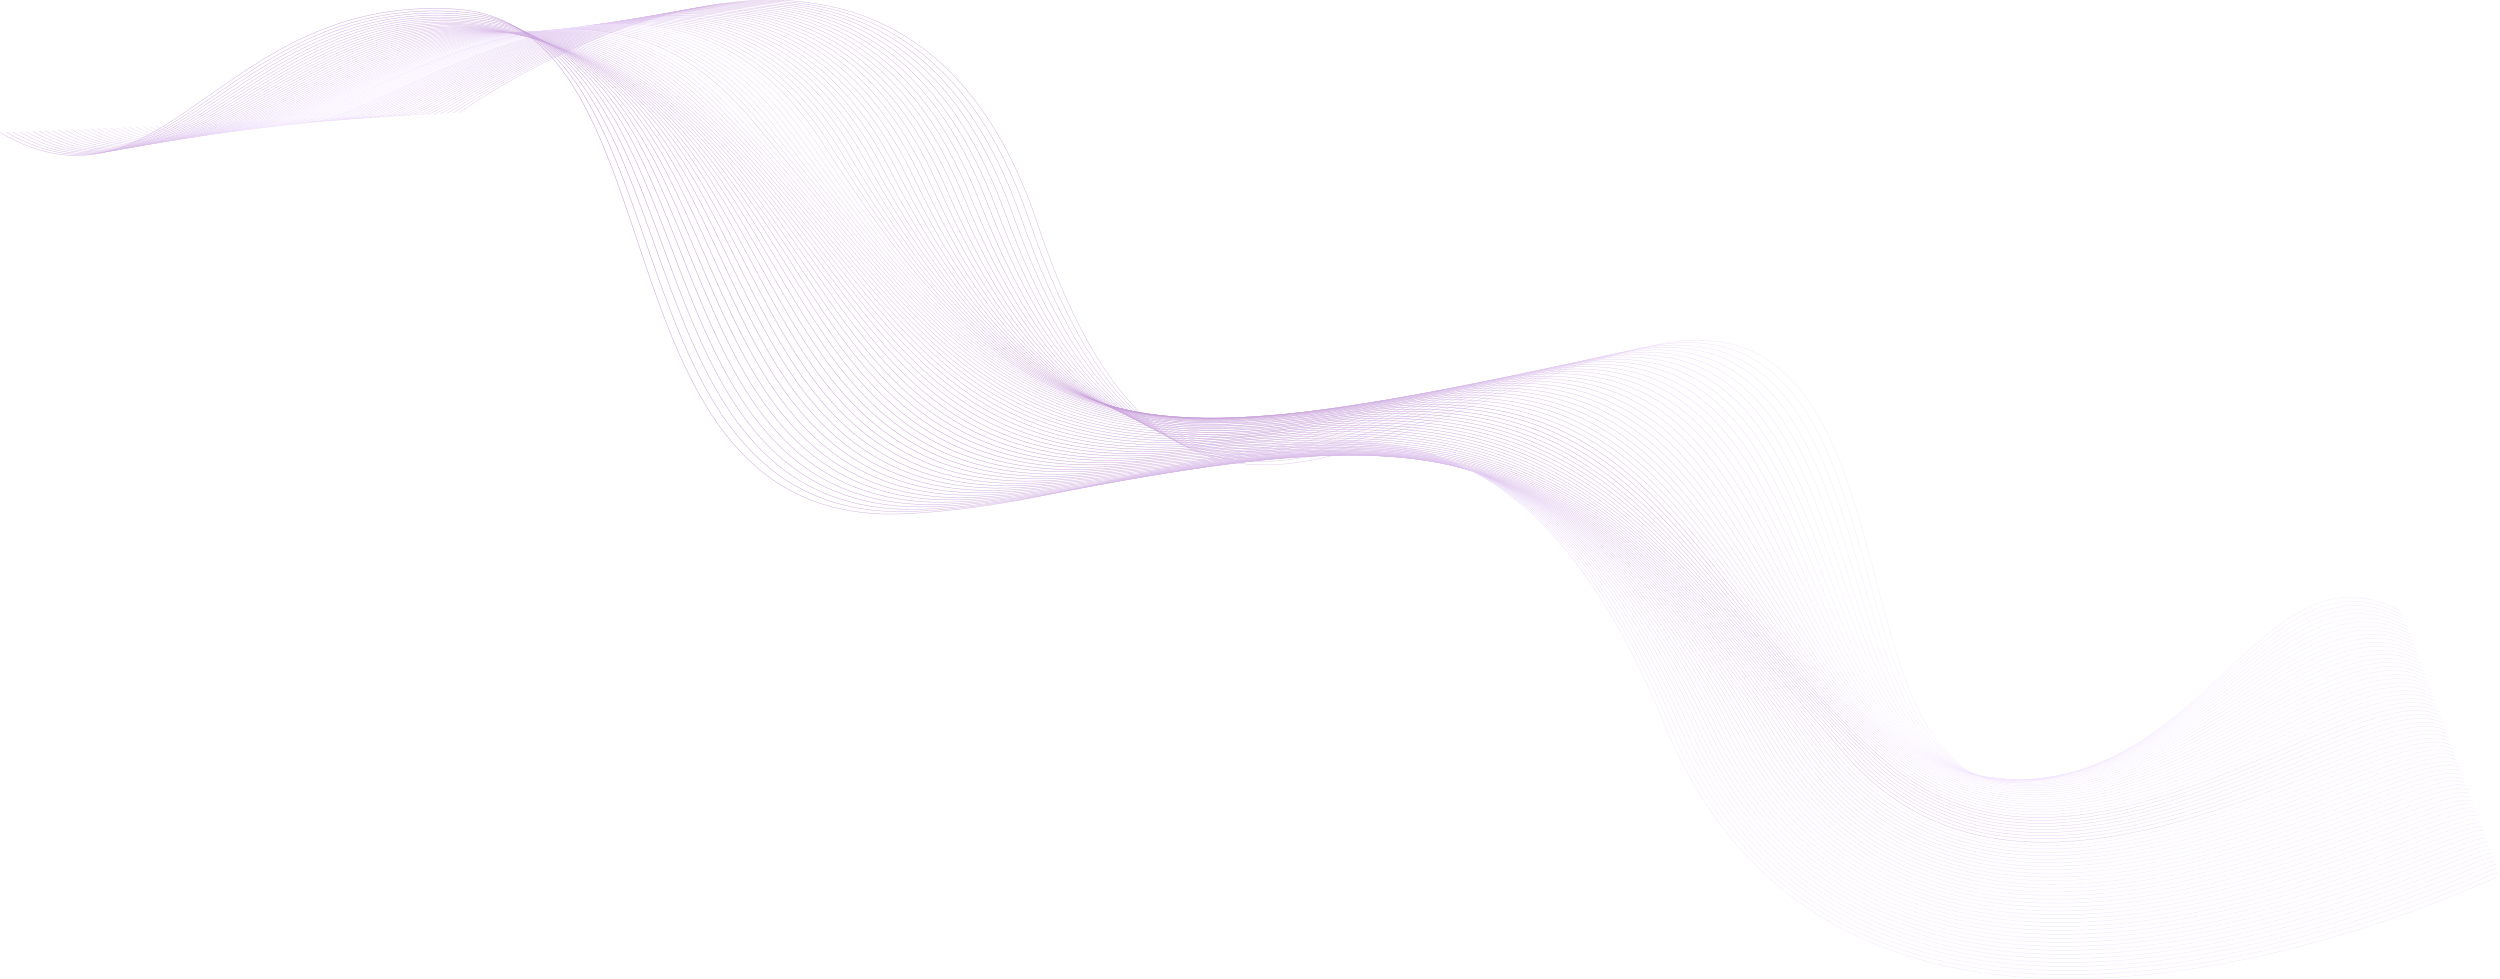 <?xml version="1.0" encoding="utf-8"?>
<!-- Generator: Adobe Illustrator 24.1.2, SVG Export Plug-In . SVG Version: 6.00 Build 0)  -->
<svg version="1.1" id="Camada_1" xmlns="http://www.w3.org/2000/svg" xmlns:xlink="http://www.w3.org/1999/xlink" x="0px" y="0px"
	 viewBox="0 0 2797 1095.4" style="enable-background:new 0 0 2797 1095.4;" xml:space="preserve">
<style type="text/css">
	.st0{opacity:0.55;}
	.st1{fill:none;stroke:url(#SVGID_1_);stroke-width:0.42;stroke-miterlimit:10;}
	.st2{fill:none;stroke:url(#SVGID_2_);stroke-width:0.422;stroke-miterlimit:10;}
	.st3{fill:none;stroke:url(#SVGID_3_);stroke-width:0.424;stroke-miterlimit:10;}
	.st4{fill:none;stroke:url(#SVGID_4_);stroke-width:0.426;stroke-miterlimit:10;}
	.st5{fill:none;stroke:url(#SVGID_5_);stroke-width:0.428;stroke-miterlimit:10;}
	.st6{fill:none;stroke:url(#SVGID_6_);stroke-width:0.429;stroke-miterlimit:10;}
	.st7{fill:none;stroke:url(#SVGID_7_);stroke-width:0.431;stroke-miterlimit:10;}
	.st8{fill:none;stroke:url(#SVGID_8_);stroke-width:0.433;stroke-miterlimit:10;}
	.st9{fill:none;stroke:url(#SVGID_9_);stroke-width:0.435;stroke-miterlimit:10;}
	.st10{fill:none;stroke:url(#SVGID_10_);stroke-width:0.437;stroke-miterlimit:10;}
	.st11{fill:none;stroke:url(#SVGID_11_);stroke-width:0.439;stroke-miterlimit:10;}
	.st12{fill:none;stroke:url(#SVGID_12_);stroke-width:0.441;stroke-miterlimit:10;}
	.st13{fill:none;stroke:url(#SVGID_13_);stroke-width:0.443;stroke-miterlimit:10;}
	.st14{fill:none;stroke:url(#SVGID_14_);stroke-width:0.444;stroke-miterlimit:10;}
	.st15{fill:none;stroke:url(#SVGID_15_);stroke-width:0.446;stroke-miterlimit:10;}
	.st16{fill:none;stroke:url(#SVGID_16_);stroke-width:0.448;stroke-miterlimit:10;}
	.st17{fill:none;stroke:url(#SVGID_17_);stroke-width:0.45;stroke-miterlimit:10;}
	.st18{fill:none;stroke:url(#SVGID_18_);stroke-width:0.452;stroke-miterlimit:10;}
	.st19{fill:none;stroke:url(#SVGID_19_);stroke-width:0.454;stroke-miterlimit:10;}
	.st20{fill:none;stroke:url(#SVGID_20_);stroke-width:0.456;stroke-miterlimit:10;}
	.st21{fill:none;stroke:url(#SVGID_21_);stroke-width:0.457;stroke-miterlimit:10;}
	.st22{fill:none;stroke:url(#SVGID_22_);stroke-width:0.459;stroke-miterlimit:10;}
	.st23{fill:none;stroke:url(#SVGID_23_);stroke-width:0.461;stroke-miterlimit:10;}
	.st24{fill:none;stroke:url(#SVGID_24_);stroke-width:0.463;stroke-miterlimit:10;}
	.st25{fill:none;stroke:url(#SVGID_25_);stroke-width:0.465;stroke-miterlimit:10;}
	.st26{fill:none;stroke:url(#SVGID_26_);stroke-width:0.467;stroke-miterlimit:10;}
	.st27{fill:none;stroke:url(#SVGID_27_);stroke-width:0.469;stroke-miterlimit:10;}
	.st28{fill:none;stroke:url(#SVGID_28_);stroke-width:0.47;stroke-miterlimit:10;}
	.st29{fill:none;stroke:url(#SVGID_29_);stroke-width:0.472;stroke-miterlimit:10;}
	.st30{fill:none;stroke:url(#SVGID_30_);stroke-width:0.474;stroke-miterlimit:10;}
	.st31{fill:none;stroke:url(#SVGID_31_);stroke-width:0.476;stroke-miterlimit:10;}
	.st32{fill:none;stroke:url(#SVGID_32_);stroke-width:0.478;stroke-miterlimit:10;}
	.st33{fill:none;stroke:url(#SVGID_33_);stroke-width:0.48;stroke-miterlimit:10;}
	.st34{fill:none;stroke:url(#SVGID_34_);stroke-width:0.481;stroke-miterlimit:10;}
	.st35{fill:none;stroke:url(#SVGID_35_);stroke-width:0.483;stroke-miterlimit:10;}
	.st36{fill:none;stroke:url(#SVGID_36_);stroke-width:0.485;stroke-miterlimit:10;}
	.st37{fill:none;stroke:url(#SVGID_37_);stroke-width:0.487;stroke-miterlimit:10;}
	.st38{fill:none;stroke:url(#SVGID_38_);stroke-width:0.489;stroke-miterlimit:10;}
	.st39{fill:none;stroke:url(#SVGID_39_);stroke-width:0.491;stroke-miterlimit:10;}
	.st40{fill:none;stroke:url(#SVGID_40_);stroke-width:0.493;stroke-miterlimit:10;}
	.st41{fill:none;stroke:url(#SVGID_41_);stroke-width:0.494;stroke-miterlimit:10;}
	.st42{fill:none;stroke:url(#SVGID_42_);stroke-width:0.496;stroke-miterlimit:10;}
	.st43{fill:none;stroke:url(#SVGID_43_);stroke-width:0.498;stroke-miterlimit:10;}
	.st44{fill:none;stroke:url(#SVGID_44_);stroke-width:0.5;stroke-miterlimit:10;}
	.st45{fill:none;stroke:url(#SVGID_45_);stroke-width:0.502;stroke-miterlimit:10;}
	.st46{fill:none;stroke:url(#SVGID_46_);stroke-width:0.504;stroke-miterlimit:10;}
	.st47{fill:none;stroke:url(#SVGID_47_);stroke-width:0.506;stroke-miterlimit:10;}
	.st48{fill:none;stroke:url(#SVGID_48_);stroke-width:0.507;stroke-miterlimit:10;}
	.st49{fill:none;stroke:url(#SVGID_49_);stroke-width:0.509;stroke-miterlimit:10;}
	.st50{fill:none;stroke:url(#SVGID_50_);stroke-width:0.511;stroke-miterlimit:10;}
	.st51{fill:none;stroke:url(#SVGID_51_);stroke-width:0.513;stroke-miterlimit:10;}
	.st52{fill:none;stroke:url(#SVGID_52_);stroke-width:0.515;stroke-miterlimit:10;}
	.st53{fill:none;stroke:url(#SVGID_53_);stroke-width:0.517;stroke-miterlimit:10;}
	.st54{fill:none;stroke:url(#SVGID_54_);stroke-width:0.518;stroke-miterlimit:10;}
	.st55{fill:none;stroke:url(#SVGID_55_);stroke-width:0.52;stroke-miterlimit:10;}
	.st56{fill:none;stroke:url(#SVGID_56_);stroke-width:0.522;stroke-miterlimit:10;}
	.st57{fill:none;stroke:url(#SVGID_57_);stroke-width:0.524;stroke-miterlimit:10;}
	.st58{fill:none;stroke:url(#SVGID_58_);stroke-width:0.526;stroke-miterlimit:10;}
	.st59{fill:none;stroke:url(#SVGID_59_);stroke-width:0.528;stroke-miterlimit:10;}
	.st60{fill:none;stroke:url(#SVGID_60_);stroke-width:0.53;stroke-miterlimit:10;}
	.st61{fill:none;stroke:url(#SVGID_61_);stroke-width:0.531;stroke-miterlimit:10;}
	.st62{fill:none;stroke:url(#SVGID_62_);stroke-width:0.533;stroke-miterlimit:10;}
	.st63{fill:none;stroke:url(#SVGID_63_);stroke-width:0.535;stroke-miterlimit:10;}
	.st64{fill:none;stroke:url(#SVGID_64_);stroke-width:0.537;stroke-miterlimit:10;}
	.st65{fill:none;stroke:url(#SVGID_65_);stroke-width:0.539;stroke-miterlimit:10;}
	.st66{fill:none;stroke:url(#SVGID_66_);stroke-width:0.541;stroke-miterlimit:10;}
	.st67{fill:none;stroke:url(#SVGID_67_);stroke-width:0.543;stroke-miterlimit:10;}
	.st68{fill:none;stroke:url(#SVGID_68_);stroke-width:0.544;stroke-miterlimit:10;}
	.st69{fill:none;stroke:url(#SVGID_69_);stroke-width:0.546;stroke-miterlimit:10;}
	.st70{fill:none;stroke:url(#SVGID_70_);stroke-width:0.548;stroke-miterlimit:10;}
	.st71{fill:none;stroke:url(#SVGID_71_);stroke-width:0.55;stroke-miterlimit:10;}
	.st72{fill:none;stroke:url(#SVGID_72_);stroke-width:0.552;stroke-miterlimit:10;}
</style>
<g id="OBJECTS_00000014623716316876357650000002778914017258859427_">
	<g class="st0">
		
			<linearGradient id="SVGID_1_" gradientUnits="userSpaceOnUse" x1="-5648.173" y1="-3763.57" x2="-1811.63" y2="-3763.57" gradientTransform="matrix(0.538 0.216 -0.372 0.928 1534.557 4463.23)">
			<stop  offset="9.497207e-02" style="stop-color:#E8D0FF"/>
			<stop  offset="0.553" style="stop-color:#9247B3"/>
			<stop  offset="1" style="stop-color:#E8D0FF"/>
		</linearGradient>
		<path class="st1" d="M514.2,126c0,0,486.8-353,646.2,123.4s402.5,190.6,699.5,135.1c297-55.5,182.2,505.1,400.2,490.5
			c217.9-14.5,276.6-272.9,426.4-190.7"/>
		
			<linearGradient id="SVGID_2_" gradientUnits="userSpaceOnUse" x1="-5923.54" y1="-3908.211" x2="-1916.564" y2="-3908.211" gradientTransform="matrix(0.518 0.207 -0.361 0.902 1556.61 4510.46)">
			<stop  offset="9.497207e-02" style="stop-color:#E8D0FF"/>
			<stop  offset="0.553" style="stop-color:#9247B3"/>
			<stop  offset="1" style="stop-color:#E8D0FF"/>
		</linearGradient>
		<path class="st2" d="M2688.1,688.5c-147.7-81-215.7,178.6-433.6,185.7c-217.9,7-108.7-541.9-406.5-487
			c-297.8,55-535.8,328.8-696.7-141.1S509.5,127.9,506.9,126.4"/>
		
			<linearGradient id="SVGID_3_" gradientUnits="userSpaceOnUse" x1="-6221.333" y1="-4061.603" x2="-2029.613" y2="-4061.603" gradientTransform="matrix(0.497 0.198 -0.35 0.876 1578.662 4557.691)">
			<stop  offset="9.497207e-02" style="stop-color:#E8D0FF"/>
			<stop  offset="0.553" style="stop-color:#9247B3"/>
			<stop  offset="1" style="stop-color:#E8D0FF"/>
		</linearGradient>
		<path class="st3" d="M2689.6,692.7c-145.6-79.9-223,181.1-440.7,180.6c-217.8-0.4-114.2-537.8-412.9-483.4
			c-298.7,54.4-531.6,316.2-694-147.2s-637.1-113-642.3-116"/>
		
			<linearGradient id="SVGID_4_" gradientUnits="userSpaceOnUse" x1="-6544.244" y1="-4224.566" x2="-2151.754" y2="-4224.566" gradientTransform="matrix(0.477 0.189 -0.339 0.85 1600.714 4604.921)">
			<stop  offset="9.497207e-02" style="stop-color:#E8D0FF"/>
			<stop  offset="0.553" style="stop-color:#9247B3"/>
			<stop  offset="1" style="stop-color:#E8D0FF"/>
		</linearGradient>
		<path class="st4" d="M2691.2,696.8c-143.5-78.7-230.2,183.5-447.9,175.6c-217.7-7.9-119.7-533.7-419.2-479.9
			c-299.5,53.9-527.4,303.7-691.2-153.2S500.2,131.5,492.5,127"/>
		
			<linearGradient id="SVGID_5_" gradientUnits="userSpaceOnUse" x1="-6895.648" y1="-4398.033" x2="-2284.177" y2="-4398.033" gradientTransform="matrix(0.456 0.18 -0.328 0.825 1622.766 4652.152)">
			<stop  offset="9.497207e-02" style="stop-color:#E8D0FF"/>
			<stop  offset="0.553" style="stop-color:#9247B3"/>
			<stop  offset="1" style="stop-color:#E8D0FF"/>
		</linearGradient>
		<path class="st5" d="M2692.7,701c-141.4-77.6-237.4,186-455,170.6c-217.6-15.4-125.3-529.6-425.6-476.3
			c-300.3,53.3-523.2,291.1-688.5-159.3S495.6,133.3,485.2,127.3"/>
		
			<linearGradient id="SVGID_6_" gradientUnits="userSpaceOnUse" x1="-7279.547" y1="-4583.058" x2="-2428.299" y2="-4583.058" gradientTransform="matrix(0.436 0.172 -0.317 0.799 1644.818 4699.383)">
			<stop  offset="9.497207e-02" style="stop-color:#E8D0FF"/>
			<stop  offset="0.553" style="stop-color:#9247B3"/>
			<stop  offset="1" style="stop-color:#E8D0FF"/>
		</linearGradient>
		<path class="st6" d="M2694.3,705.1c-139.3-76.4-244.6,188.4-462.2,165.5c-217.5-22.9-130.8-525.5-432-472.7
			c-301.2,52.8-519,278.6-685.7-165.3S491,135.1,478,127.6"/>
		
			<linearGradient id="SVGID_7_" gradientUnits="userSpaceOnUse" x1="-7700.741" y1="-4780.845" x2="-2585.805" y2="-4780.845" gradientTransform="matrix(0.416 0.163 -0.306 0.773 1666.87 4746.613)">
			<stop  offset="9.497207e-02" style="stop-color:#E8D0FF"/>
			<stop  offset="0.553" style="stop-color:#9247B3"/>
			<stop  offset="1" style="stop-color:#E8D0FF"/>
		</linearGradient>
		<path class="st7" d="M2695.8,709.3C2558.7,634,2444,900.1,2226.6,869.8c-217.4-30.3-136.3-521.4-438.3-469.2
			c-302,52.2-514.8,266-682.9-171.4s-619-92.3-634.6-101.3"/>
		
			<linearGradient id="SVGID_8_" gradientUnits="userSpaceOnUse" x1="-8165.021" y1="-4992.771" x2="-2758.73" y2="-4992.771" gradientTransform="matrix(0.395 0.154 -0.295 0.747 1688.922 4793.844)">
			<stop  offset="9.497207e-02" style="stop-color:#E8D0FF"/>
			<stop  offset="0.553" style="stop-color:#9247B3"/>
			<stop  offset="1" style="stop-color:#E8D0FF"/>
		</linearGradient>
		<path class="st8" d="M2697.4,713.4c-135.1-74.1-259.1,193.3-476.4,155.5c-217.4-37.8-141.8-517.3-444.7-465.6
			c-302.9,51.6-510.5,253.5-680.2-177.4c-169.6-430.9-614.4-87.1-632.6-97.6"/>
		
			<linearGradient id="SVGID_9_" gradientUnits="userSpaceOnUse" x1="-8679.449" y1="-5220.426" x2="-2949.545" y2="-5220.426" gradientTransform="matrix(0.375 0.145 -0.284 0.721 1710.975 4841.075)">
			<stop  offset="9.497207e-02" style="stop-color:#E8D0FF"/>
			<stop  offset="0.553" style="stop-color:#9247B3"/>
			<stop  offset="1" style="stop-color:#E8D0FF"/>
		</linearGradient>
		<path class="st9" d="M2699,717.6c-133-72.9-266.3,195.7-483.6,150.4c-217.3-45.3-147.3-513.1-451-462.1
			C1460.6,457,1258,646.9,1086.9,222.5s-609.9-82-630.7-93.9"/>
		
			<linearGradient id="SVGID_10_" gradientUnits="userSpaceOnUse" x1="-9252.728" y1="-5467.316" x2="-3161.285" y2="-5467.316" gradientTransform="matrix(0.354 0.136 -0.273 0.695 1733.027 4888.305)">
			<stop  offset="9.497207e-02" style="stop-color:#E8D0FF"/>
			<stop  offset="0.553" style="stop-color:#9247B3"/>
			<stop  offset="1" style="stop-color:#E8D0FF"/>
		</linearGradient>
		<path class="st10" d="M2700.5,721.7C2569.7,650,2427,919.9,2209.8,867.1c-217.2-52.8-152.8-509-457.4-458.5
			c-304.6,50.5-502.1,228.4-674.7-189.5S472.4,142.3,449,128.9"/>
		
			<linearGradient id="SVGID_11_" gradientUnits="userSpaceOnUse" x1="-9895.701" y1="-5735.808" x2="-3397.724" y2="-5735.808" gradientTransform="matrix(0.334 0.127 -0.262 0.669 1755.079 4935.536)">
			<stop  offset="9.497207e-02" style="stop-color:#E8D0FF"/>
			<stop  offset="0.553" style="stop-color:#9247B3"/>
			<stop  offset="1" style="stop-color:#E8D0FF"/>
		</linearGradient>
		<path class="st11" d="M2702.1,725.9c-128.7-70.6-280.8,200.6-497.9,140.4s-158.3-504.9-463.7-454.9
			c-305.4,50-497.9,215.9-671.9-195.6c-174-411.4-600.8-71.6-626.8-86.6"/>
		
			<linearGradient id="SVGID_12_" gradientUnits="userSpaceOnUse" x1="-10622.067" y1="-6027.351" x2="-3663.611" y2="-6027.351" gradientTransform="matrix(0.314 0.118 -0.251 0.643 1777.131 4982.767)">
			<stop  offset="9.497207e-02" style="stop-color:#E8D0FF"/>
			<stop  offset="0.553" style="stop-color:#9247B3"/>
			<stop  offset="1" style="stop-color:#E8D0FF"/>
		</linearGradient>
		<path class="st12" d="M2703.6,730.1c-126.6-69.5-288,203.1-505,135.3S2034.8,364.6,1728.5,414
			c-306.3,49.4-493.7,203.3-669.2-201.6S463.1,146,434.5,129.5"/>
		
			<linearGradient id="SVGID_13_" gradientUnits="userSpaceOnUse" x1="-11449.381" y1="-6345.137" x2="-3965.015" y2="-6345.137" gradientTransform="matrix(0.293 0.11 -0.24 0.617 1799.183 5029.997)">
			<stop  offset="9.497207e-02" style="stop-color:#E8D0FF"/>
			<stop  offset="0.553" style="stop-color:#9247B3"/>
			<stop  offset="1" style="stop-color:#E8D0FF"/>
		</linearGradient>
		<path class="st13" d="M2705.2,734.2C2580.7,665.9,2410,939.7,2193,864.5c-216.9-75.2-169.3-496.7-476.4-447.8
			c-307.1,48.9-489.5,190.8-666.4-207.7s-591.7-61.2-622.9-79.2"/>
		
			<linearGradient id="SVGID_14_" gradientUnits="userSpaceOnUse" x1="-12400.516" y1="-6693.001" x2="-4309.816" y2="-6693.001" gradientTransform="matrix(0.273 0.101 -0.229 0.591 1821.235 5077.227)">
			<stop  offset="9.497207e-02" style="stop-color:#E8D0FF"/>
			<stop  offset="0.553" style="stop-color:#9247B3"/>
			<stop  offset="1" style="stop-color:#E8D0FF"/>
		</linearGradient>
		<path class="st14" d="M2706.7,738.4c-122.4-67.2-302.4,207.9-519.3,125.3c-216.8-82.7-174.9-492.6-482.8-444.3
			c-307.9,48.3-485.2,178.2-663.6-213.7c-178.4-392-587.2-56-620.9-75.5"/>
		
			<linearGradient id="SVGID_15_" gradientUnits="userSpaceOnUse" x1="-13505.853" y1="-7075.59" x2="-4708.45" y2="-7075.59" gradientTransform="matrix(0.252 9.180196e-02 -0.217 0.566 1843.287 5124.458)">
			<stop  offset="9.497207e-02" style="stop-color:#E8D0FF"/>
			<stop  offset="0.553" style="stop-color:#9247B3"/>
			<stop  offset="1" style="stop-color:#E8D0FF"/>
		</linearGradient>
		<path class="st15" d="M2708.3,742.5c-120.3-66-309.7,210.4-526.4,120.2S2001.5,374.3,1692.7,422
			c-308.8,47.8-481,165.7-660.9-219.8s-582.6-50.9-619-71.8"/>
		
			<linearGradient id="SVGID_16_" gradientUnits="userSpaceOnUse" x1="-14806.653" y1="-7498.693" x2="-5175.041" y2="-7498.693" gradientTransform="matrix(0.232 8.294439e-02 -0.206 0.54 1865.34 5171.689)">
			<stop  offset="9.497207e-02" style="stop-color:#E8D0FF"/>
			<stop  offset="0.553" style="stop-color:#9247B3"/>
			<stop  offset="1" style="stop-color:#E8D0FF"/>
		</linearGradient>
		<path class="st16" d="M2709.8,746.7c-118.2-64.8-316.9,212.8-533.6,115.2c-216.7-97.6-185.9-484.3-495.5-437.1
			c-309.6,47.2-476.8,153.1-658.1-225.8s-578.1-45.7-617-68.1"/>
		
			<linearGradient id="SVGID_17_" gradientUnits="userSpaceOnUse" x1="-16360.401" y1="-7969.592" x2="-5729.205" y2="-7969.592" gradientTransform="matrix(0.212 7.408681e-02 -0.195 0.514 1887.392 5218.919)">
			<stop  offset="9.497207e-02" style="stop-color:#E8D0FF"/>
			<stop  offset="0.553" style="stop-color:#9247B3"/>
			<stop  offset="1" style="stop-color:#E8D0FF"/>
		</linearGradient>
		<path class="st17" d="M2711.4,750.8c-116.1-63.7-324.1,215.3-540.7,110.1c-216.6-105.1-191.4-480.2-501.9-433.6
			C1358.3,474,1196.2,568,1013.4,195.5S439.9,155,398.3,131.1"/>
		
			<linearGradient id="SVGID_18_" gradientUnits="userSpaceOnUse" x1="-18249.699" y1="-8497.611" x2="-6399.037" y2="-8497.611" gradientTransform="matrix(0.191 6.522923e-02 -0.184 0.488 1909.444 5266.15)">
			<stop  offset="9.497207e-02" style="stop-color:#E8D0FF"/>
			<stop  offset="0.553" style="stop-color:#9247B3"/>
			<stop  offset="1" style="stop-color:#E8D0FF"/>
		</linearGradient>
		<path class="st18" d="M2712.9,755c-114-62.5-331.4,217.7-547.9,105.1c-216.5-112.6-196.9-476.1-508.2-430
			c-311.3,46.1-468.4,128-652.6-237.9s-569-35.3-613.2-60.8"/>
		
			<linearGradient id="SVGID_19_" gradientUnits="userSpaceOnUse" x1="-20597.684" y1="-9095.013" x2="-7226.291" y2="-9095.013" gradientTransform="matrix(0.171 5.637166e-02 -0.173 0.462 1931.496 5313.381)">
			<stop  offset="9.497207e-02" style="stop-color:#E8D0FF"/>
			<stop  offset="0.553" style="stop-color:#9247B3"/>
			<stop  offset="1" style="stop-color:#E8D0FF"/>
		</linearGradient>
		<path class="st19" d="M2714.5,759.1c-111.9-61.4-338.6,220.2-555,100.1c-216.4-120.1-202.4-472-514.6-426.5
			s-464.2,115.5-649.9-244s-564.4-30.1-611.2-57.1"/>
		
			<linearGradient id="SVGID_20_" gradientUnits="userSpaceOnUse" x1="-23596.469" y1="-9778.48" x2="-8275.914" y2="-9778.48" gradientTransform="matrix(0.15 4.751408e-02 -0.162 0.436 1953.548 5360.611)">
			<stop  offset="9.497207e-02" style="stop-color:#E8D0FF"/>
			<stop  offset="0.553" style="stop-color:#9247B3"/>
			<stop  offset="1" style="stop-color:#E8D0FF"/>
		</linearGradient>
		<path class="st20" d="M2716.1,763.3c-109.7-60.2-345.8,222.6-562.1,95S1946,390.5,1633,435.4s-460,103-647.1-250
			c-187.1-353-559.9-25-609.3-53.4"/>
		
			<linearGradient id="SVGID_21_" gradientUnits="userSpaceOnUse" x1="-27563.422" y1="-10571.811" x2="-9654.899" y2="-10571.811" gradientTransform="matrix(0.13 3.865650e-02 -0.151 0.41 1975.6 5407.842)">
			<stop  offset="9.497207e-02" style="stop-color:#E8D0FF"/>
			<stop  offset="0.553" style="stop-color:#9247B3"/>
			<stop  offset="1" style="stop-color:#E8D0FF"/>
		</linearGradient>
		<path class="st21" d="M2717.6,767.5c-107.6-59-353,225-569.3,90c-216.3-135-213.4-463.8-527.3-419.3
			c-313.9,44.4-455.7,90.4-644.3-256.1c-188.6-346.5-555.3-19.8-607.3-49.7"/>
		
			<linearGradient id="SVGID_22_" gradientUnits="userSpaceOnUse" x1="-33063.426" y1="-11511.289" x2="-11553.201" y2="-11511.289" gradientTransform="matrix(0.11 2.979892e-02 -0.14 0.384 1997.652 5455.073)">
			<stop  offset="9.497207e-02" style="stop-color:#E8D0FF"/>
			<stop  offset="0.553" style="stop-color:#9247B3"/>
			<stop  offset="1" style="stop-color:#E8D0FF"/>
		</linearGradient>
		<path class="st22" d="M2719.2,771.6c-105.5-57.9-360.3,227.5-576.4,85c-216.2-142.5-218.9-459.7-533.6-415.8
			s-451.5,77.9-641.6-262.2c-190.1-340-550.8-14.6-605.4-46"/>
		
			<linearGradient id="SVGID_23_" gradientUnits="userSpaceOnUse" x1="-41209.238" y1="-12658.022" x2="-14344.185" y2="-12658.022" gradientTransform="matrix(8.913828e-02 2.094135e-02 -0.129 0.358 2019.705 5502.303)">
			<stop  offset="9.497207e-02" style="stop-color:#E8D0FF"/>
			<stop  offset="0.553" style="stop-color:#9247B3"/>
			<stop  offset="1" style="stop-color:#E8D0FF"/>
		</linearGradient>
		<path class="st23" d="M2720.7,775.8c-103.4-56.7-367.5,229.9-583.6,79.9c-216.1-150-224.4-455.5-540-412.2
			s-447.3,65.3-638.8-268.2c-191.5-333.5-546.3-9.4-603.4-42.3"/>
		
			<linearGradient id="SVGID_24_" gradientUnits="userSpaceOnUse" x1="-54539.992" y1="-14132.232" x2="-18878.285" y2="-14132.232" gradientTransform="matrix(6.873310e-02 1.208377e-02 -0.118 0.332 2041.757 5549.534)">
			<stop  offset="9.497207e-02" style="stop-color:#E8D0FF"/>
			<stop  offset="0.553" style="stop-color:#9247B3"/>
			<stop  offset="1" style="stop-color:#E8D0FF"/>
		</linearGradient>
		<path class="st24" d="M2722.3,779.9c-101.3-55.6-374.7,232.4-590.7,74.9s-230-451.4-546.4-408.7
			c-316.4,42.8-443.1,52.8-636.1-274.3c-193-327-541.7-4.2-601.5-38.6"/>
		
			<linearGradient id="SVGID_25_" gradientUnits="userSpaceOnUse" x1="-80389.867" y1="-16240.418" x2="-27608.709" y2="-16240.418" gradientTransform="matrix(4.832792e-02 3.226195e-03 -0.107 0.306 2063.809 5596.764)">
			<stop  offset="9.497207e-02" style="stop-color:#E8D0FF"/>
			<stop  offset="0.553" style="stop-color:#9247B3"/>
			<stop  offset="1" style="stop-color:#E8D0FF"/>
		</linearGradient>
		<path class="st25" d="M2723.8,784.1c-99.2-54.4-381.9,234.8-597.9,69.9s-235.5-447.3-552.7-405.1
			C1256,491.1,1134.4,489.1,940,168.5c-194.4-320.5-537.2,0.9-599.5-35"/>
		
			<linearGradient id="SVGID_26_" gradientUnits="userSpaceOnUse" x1="-152361.344" y1="-20271.488" x2="-51766.078" y2="-20271.488" gradientTransform="matrix(2.792274e-02 -5.631382e-03 -9.577332e-02 0.281 2085.861 5643.995)">
			<stop  offset="9.497207e-02" style="stop-color:#E8D0FF"/>
			<stop  offset="0.553" style="stop-color:#9247B3"/>
			<stop  offset="1" style="stop-color:#E8D0FF"/>
		</linearGradient>
		<path class="st26" d="M2725.4,788.2c-97.1-53.3-389.2,237.3-605,64.8c-215.8-172.4-241-443.2-559.1-401.5s-434.7,27.7-630.6-286.4
			c-195.9-314-532.6,6.1-597.6-31.3"/>
		
			<linearGradient id="SVGID_27_" gradientUnits="userSpaceOnUse" x1="-1459359.375" y1="-69431.57" x2="-488572.938" y2="-69431.57" gradientTransform="matrix(7.517566e-03 -1.448896e-02 -8.471130e-02 0.255 2107.913 5691.226)">
			<stop  offset="9.497207e-02" style="stop-color:#E8D0FF"/>
			<stop  offset="0.553" style="stop-color:#9247B3"/>
			<stop  offset="1" style="stop-color:#E8D0FF"/>
		</linearGradient>
		<path class="st27" d="M2726.9,792.4c-95-52.1-396.4,239.7-612.1,59.8c-215.8-179.9-246.5-439.1-565.4-398s-430.4,15.1-627.8-292.4
			c-197.4-307.6-528.1,11.3-595.6-27.6"/>
		
			<linearGradient id="SVGID_28_" gradientUnits="userSpaceOnUse" x1="34505.465" y1="-11524.411" x2="163063.125" y2="-11524.411" gradientTransform="matrix(-1.288761e-02 -2.334654e-02 -7.364926e-02 0.229 2129.965 5738.456)">
			<stop  offset="9.497207e-02" style="stop-color:#E8D0FF"/>
			<stop  offset="0.553" style="stop-color:#9247B3"/>
			<stop  offset="1" style="stop-color:#E8D0FF"/>
		</linearGradient>
		<path class="st28" d="M2728.5,796.6c-92.9-50.9-403.6,242.1-619.3,54.8s-252-435-571.8-394.4s-426.2,2.6-625-298.5
			c-198.8-301.1-523.5,16.5-593.7-23.9"/>
		
			<linearGradient id="SVGID_29_" gradientUnits="userSpaceOnUse" x1="16002.391" y1="-17867.898" x2="76705.969" y2="-17867.898" gradientTransform="matrix(-3.329279e-02 -3.220411e-02 -6.258724e-02 0.203 2152.017 5785.687)">
			<stop  offset="9.497207e-02" style="stop-color:#E8D0FF"/>
			<stop  offset="0.553" style="stop-color:#9247B3"/>
			<stop  offset="1" style="stop-color:#E8D0FF"/>
		</linearGradient>
		<path class="st29" d="M2730,800.7c-90.7-49.8-410.8,244.6-626.4,49.7c-215.6-194.9-257.5-430.9-578.1-390.9
			c-320.6,40-422-9.9-622.3-304.5c-200.3-294.6-519,21.7-591.8-20.2"/>
		
			<linearGradient id="SVGID_30_" gradientUnits="userSpaceOnUse" x1="10034.955" y1="-22462.627" x2="49978.836" y2="-22462.627" gradientTransform="matrix(-5.369797e-02 -4.106169e-02 -5.152521e-02 0.177 2174.07 5832.917)">
			<stop  offset="9.497207e-02" style="stop-color:#E8D0FF"/>
			<stop  offset="0.553" style="stop-color:#9247B3"/>
			<stop  offset="1" style="stop-color:#E8D0FF"/>
		</linearGradient>
		<path class="st30" d="M2731.6,804.9c-88.6-48.6-418.1,247-633.6,44.7c-215.5-202.3-263-426.7-584.5-387.3S1095.8,439.8,894,151.7
			c-201.7-288.1-514.4,26.9-589.8-16.5"/>
		
			<linearGradient id="SVGID_31_" gradientUnits="userSpaceOnUse" x1="6796.958" y1="-27746.301" x2="36710.555" y2="-27746.301" gradientTransform="matrix(-7.410314e-02 -4.991927e-02 -4.046319e-02 0.151 2196.122 5880.148)">
			<stop  offset="9.497207e-02" style="stop-color:#E8D0FF"/>
			<stop  offset="0.553" style="stop-color:#9247B3"/>
			<stop  offset="1" style="stop-color:#E8D0FF"/>
		</linearGradient>
		<path class="st31" d="M2733.2,809c-86.5-47.5-425.3,249.5-640.7,39.7C1877,638.9,1823.9,426,1501.6,464.9s-413.6-35-616.8-316.6
			c-203.2-281.6-509.9,32-587.9-12.8"/>
		
			<linearGradient id="SVGID_32_" gradientUnits="userSpaceOnUse" x1="4425.854" y1="-34939.898" x2="28468.396" y2="-34939.898" gradientTransform="matrix(-9.450832e-02 -5.877684e-02 -2.940116e-02 0.125 2218.174 5927.378)">
			<stop  offset="9.497207e-02" style="stop-color:#E8D0FF"/>
			<stop  offset="0.553" style="stop-color:#9247B3"/>
			<stop  offset="1" style="stop-color:#E8D0FF"/>
		</linearGradient>
		<path class="st32" d="M2734.7,813.2c-84.4-46.3-432.5,251.9-647.9,34.6s-274-418.5-597.2-380.2s-409.4-47.6-614-322.7
			c-204.7-275.1-505.4,37.2-585.9-9.2"/>
		
			<linearGradient id="SVGID_33_" gradientUnits="userSpaceOnUse" x1="2145.575" y1="-46024.488" x2="22392.959" y2="-46024.488" gradientTransform="matrix(-0.115 -6.763442e-02 -1.833913e-02 9.931584e-02 2240.226 5974.609)">
			<stop  offset="9.497207e-02" style="stop-color:#E8D0FF"/>
			<stop  offset="0.553" style="stop-color:#9247B3"/>
			<stop  offset="1" style="stop-color:#E8D0FF"/>
		</linearGradient>
		<path class="st33" d="M2736.3,817.3c-82.3-45.2-439.8,254.4-655,29.6s-279.6-414.4-603.6-376.6s-405.1-60.1-611.2-328.7
			c-206.1-268.6-500.8,42.4-584-5.5"/>
		
			<linearGradient id="SVGID_34_" gradientUnits="userSpaceOnUse" x1="-838.411" y1="-65982.367" x2="16869.527" y2="-65982.367" gradientTransform="matrix(-0.135 -7.649200e-02 -7.277107e-03 7.341760e-02 2262.278 6021.84)">
			<stop  offset="9.497207e-02" style="stop-color:#E8D0FF"/>
			<stop  offset="0.553" style="stop-color:#9247B3"/>
			<stop  offset="1" style="stop-color:#E8D0FF"/>
		</linearGradient>
		<path class="st34" d="M2737.8,821.5c-80.2-44-447,256.8-662.1,24.5c-215.2-232.2-285.1-410.3-609.9-373.1s-400.9-72.7-608.5-334.8
			c-207.6-262.1-496.3,47.6-582-1.8"/>
		
			<linearGradient id="SVGID_35_" gradientUnits="userSpaceOnUse" x1="-6757.598" y1="-113544.656" x2="9468.566" y2="-113544.656" gradientTransform="matrix(-0.156 -8.534957e-02 3.784920e-03 4.751936e-02 2284.33 6069.07)">
			<stop  offset="9.497207e-02" style="stop-color:#E8D0FF"/>
			<stop  offset="0.553" style="stop-color:#9247B3"/>
			<stop  offset="1" style="stop-color:#E8D0FF"/>
		</linearGradient>
		<path class="st35" d="M2739.4,825.6c-78.1-42.8-454.2,259.2-669.3,19.5C1855,605.4,1779.5,439,1453.8,475.6
			s-396.7-85.2-605.7-340.8c-209-255.6-491.7,52.8-580.1,1.9"/>
		
			<linearGradient id="SVGID_36_" gradientUnits="userSpaceOnUse" x1="-37330.145" y1="-380268.062" x2="-19342.887" y2="-380268.062" gradientTransform="matrix(-0.176 -9.420715e-02 1.484695e-02 2.162113e-02 2306.382 6116.301)">
			<stop  offset="9.497207e-02" style="stop-color:#E8D0FF"/>
			<stop  offset="0.553" style="stop-color:#9247B3"/>
			<stop  offset="1" style="stop-color:#E8D0FF"/>
		</linearGradient>
		<path class="st36" d="M2740.9,829.8c-76-41.7-461.4,261.7-676.4,14.5s-296.1-402.1-622.6-365.9s-392.5-97.8-603-346.9
			c-210.5-249.1-487.2,57.9-578.1,5.6"/>
		
			<linearGradient id="SVGID_37_" gradientUnits="userSpaceOnUse" x1="38156.078" y1="293459.25" x2="46980.773" y2="293459.25" gradientTransform="matrix(-0.197 -0.103 2.590897e-02 -4.277111e-03 2328.435 6163.532)">
			<stop  offset="9.497207e-02" style="stop-color:#E8D0FF"/>
			<stop  offset="0.553" style="stop-color:#9247B3"/>
			<stop  offset="1" style="stop-color:#E8D0FF"/>
		</linearGradient>
		<path class="st37" d="M2742.5,834c-73.9-40.5-468.7,264.1-683.6,9.4s-301.6-397.9-629-362.4c-327.4,35.5-388.3-110.3-600.2-352.9
			c-211.9-242.6-482.6,63.1-576.2,9.3"/>
		
			<linearGradient id="SVGID_38_" gradientUnits="userSpaceOnUse" x1="17177.025" y1="107241.75" x2="26655.346" y2="107241.75" gradientTransform="matrix(-0.217 -0.112 3.697100e-02 -3.017535e-02 2350.487 6210.762)">
			<stop  offset="9.497207e-02" style="stop-color:#E8D0FF"/>
			<stop  offset="0.553" style="stop-color:#9247B3"/>
			<stop  offset="1" style="stop-color:#E8D0FF"/>
		</linearGradient>
		<path class="st38" d="M2744,838.1c-71.8-39.4-475.9,266.6-690.7,4.4S1746.2,448.7,1418,483.7s-384.1-122.8-597.5-359
			c-213.4-236.1-478.1,68.3-574.2,13"/>
		
			<linearGradient id="SVGID_39_" gradientUnits="userSpaceOnUse" x1="12297.237" y1="66072.219" x2="21422.264" y2="66072.219" gradientTransform="matrix(-0.237 -0.121 4.803303e-02 -5.607358e-02 2372.539 6257.993)">
			<stop  offset="9.497207e-02" style="stop-color:#E8D0FF"/>
			<stop  offset="0.553" style="stop-color:#9247B3"/>
			<stop  offset="1" style="stop-color:#E8D0FF"/>
		</linearGradient>
		<path class="st39" d="M2745.6,842.3c-69.6-38.2-483.1,269-697.9-0.6s-312.6-389.7-641.7-355.3s-379.8-135.4-594.7-365
			C596.5-108.3,337.8,194.8,239.1,138"/>
		
			<linearGradient id="SVGID_40_" gradientUnits="userSpaceOnUse" x1="10060.36" y1="47966.598" x2="18675.938" y2="47966.598" gradientTransform="matrix(-0.258 -0.13 5.909505e-02 -8.197182e-02 2394.591 6305.224)">
			<stop  offset="9.497207e-02" style="stop-color:#E8D0FF"/>
			<stop  offset="0.553" style="stop-color:#9247B3"/>
			<stop  offset="1" style="stop-color:#E8D0FF"/>
		</linearGradient>
		<path class="st40" d="M2747.2,846.4c-67.5-37-490.3,271.4-705-5.7S1724,455.2,1394.1,489c-329.9,33.9-375.6-147.9-591.9-371.1
			c-216.3-223.1-469,78.7-570.4,20.3"/>
		
			<linearGradient id="SVGID_41_" gradientUnits="userSpaceOnUse" x1="8746.355" y1="37777.941" x2="16858.685" y2="37777.941" gradientTransform="matrix(-0.278 -0.139 7.015708e-02 -0.108 2416.643 6352.454)">
			<stop  offset="9.497207e-02" style="stop-color:#E8D0FF"/>
			<stop  offset="0.553" style="stop-color:#9247B3"/>
			<stop  offset="1" style="stop-color:#E8D0FF"/>
		</linearGradient>
		<path class="st41" d="M2748.7,850.6c-65.4-35.9-497.6,273.9-712.1-10.7s-323.6-381.5-654.4-348.2
			c-330.8,33.3-371.4-160.5-589.2-377.1c-217.8-216.7-464.4,83.8-568.4,24"/>
		
			<linearGradient id="SVGID_42_" gradientUnits="userSpaceOnUse" x1="7867.519" y1="31241.875" x2="15515.33" y2="31241.875" gradientTransform="matrix(-0.299 -0.147 8.121911e-02 -0.134 2438.695 6399.685)">
			<stop  offset="9.497207e-02" style="stop-color:#E8D0FF"/>
			<stop  offset="0.553" style="stop-color:#9247B3"/>
			<stop  offset="1" style="stop-color:#E8D0FF"/>
		</linearGradient>
		<path class="st42" d="M2750.3,854.7c-63.3-34.7-504.8,276.3-719.3-15.7c-214.5-292.1-329.2-377.4-660.8-344.6
			s-367.2-173-586.4-383.2c-219.2-210.2-459.9,89-566.5,27.7"/>
		
			<linearGradient id="SVGID_43_" gradientUnits="userSpaceOnUse" x1="7231.157" y1="26691.039" x2="14458.229" y2="26691.039" gradientTransform="matrix(-0.319 -0.156 9.228113e-02 -0.16 2460.747 6446.916)">
			<stop  offset="9.497207e-02" style="stop-color:#E8D0FF"/>
			<stop  offset="0.553" style="stop-color:#9247B3"/>
			<stop  offset="1" style="stop-color:#E8D0FF"/>
		</linearGradient>
		<path class="st43" d="M2751.8,858.9c-61.2-33.6-512,278.8-726.4-20.8c-214.4-299.5-334.7-373.2-667.1-341s-363-185.6-583.7-389.2
			c-220.7-203.7-455.4,94.2-564.5,31.4"/>
		
			<linearGradient id="SVGID_44_" gradientUnits="userSpaceOnUse" x1="6745.177" y1="23339.201" x2="13593.001" y2="23339.201" gradientTransform="matrix(-0.339 -0.165 0.103 -0.186 2482.8 6494.146)">
			<stop  offset="9.497207e-02" style="stop-color:#E8D0FF"/>
			<stop  offset="0.553" style="stop-color:#9247B3"/>
			<stop  offset="1" style="stop-color:#E8D0FF"/>
		</linearGradient>
		<path class="st44" d="M2753.4,863c-59.1-32.4-519.2,281.2-733.6-25.8c-214.3-307-340.2-369.1-673.5-337.5
			c-333.3,31.7-358.8-198.1-580.9-395.3c-222.2-197.2-450.8,99.4-562.6,35.1"/>
		
			<linearGradient id="SVGID_45_" gradientUnits="userSpaceOnUse" x1="6359.691" y1="20767.059" x2="12865.555" y2="20767.059" gradientTransform="matrix(-0.36 -0.174 0.114 -0.211 2504.852 6541.377)">
			<stop  offset="9.497207e-02" style="stop-color:#E8D0FF"/>
			<stop  offset="0.553" style="stop-color:#9247B3"/>
			<stop  offset="1" style="stop-color:#E8D0FF"/>
		</linearGradient>
		<path class="st45" d="M2754.9,867.2c-57-31.3-526.5,283.7-740.7-30.8c-214.2-314.5-345.7-365-679.8-333.9S979.9,291.8,756.2,101.1
			C532.6-89.6,310,205.7,195.6,139.9"/>
		
			<linearGradient id="SVGID_46_" gradientUnits="userSpaceOnUse" x1="6045.142" y1="18730.518" x2="12241.933" y2="18730.518" gradientTransform="matrix(-0.38 -0.183 0.126 -0.237 2526.904 6588.607)">
			<stop  offset="9.497207e-02" style="stop-color:#E8D0FF"/>
			<stop  offset="0.553" style="stop-color:#9247B3"/>
			<stop  offset="1" style="stop-color:#E8D0FF"/>
		</linearGradient>
		<path class="st46" d="M2756.5,871.4c-54.9-30.1-533.7,286.1-747.8-35.9s-351.2-360.9-686.2-330.4
			c-335,30.6-350.3-223.2-575.4-407.4C522-86.4,305.3,207.5,188.4,140.2"/>
		
			<linearGradient id="SVGID_47_" gradientUnits="userSpaceOnUse" x1="5782.803" y1="17077.807" x2="11699.344" y2="17077.807" gradientTransform="matrix(-0.401 -0.192 0.137 -0.263 2548.956 6635.838)">
			<stop  offset="9.497207e-02" style="stop-color:#E8D0FF"/>
			<stop  offset="0.553" style="stop-color:#9247B3"/>
			<stop  offset="1" style="stop-color:#E8D0FF"/>
		</linearGradient>
		<path class="st47" d="M2758,875.5c-52.8-28.9-540.9,288.5-755-40.9c-214.1-329.5-356.7-356.8-692.5-326.8
			c-335.8,30-346.1-235.7-572.6-413.4C511.3-83.3,300.7,209.3,181.1,140.5"/>
		
			<linearGradient id="SVGID_48_" gradientUnits="userSpaceOnUse" x1="5560.179" y1="15709.589" x2="11221.712" y2="15709.589" gradientTransform="matrix(-0.421 -0.201 0.148 -0.289 2571.008 6683.068)">
			<stop  offset="9.497207e-02" style="stop-color:#E8D0FF"/>
			<stop  offset="0.553" style="stop-color:#9247B3"/>
			<stop  offset="1" style="stop-color:#E8D0FF"/>
		</linearGradient>
		<path class="st48" d="M2759.6,879.7c-50.6-27.8-548.2,291-762.1-45.9S1635.2,481,1298.6,510.5C961.9,539.9,956.7,262.2,728.7,91
			C500.7-80.2,296,211.1,173.9,140.8"/>
		
			<linearGradient id="SVGID_49_" gradientUnits="userSpaceOnUse" x1="5368.575" y1="14558.11" x2="10797.245" y2="14558.11" gradientTransform="matrix(-0.441 -0.209 0.159 -0.315 2593.06 6730.299)">
			<stop  offset="9.497207e-02" style="stop-color:#E8D0FF"/>
			<stop  offset="0.553" style="stop-color:#9247B3"/>
			<stop  offset="1" style="stop-color:#E8D0FF"/>
		</linearGradient>
		<path class="st49" d="M2761.1,883.8c-48.5-26.6-555.4,293.4-769.3-51c-213.9-344.4-367.7-348.6-705.2-319.7
			C949.1,542.1,948.9,252.3,719.5,87.6C490-77.1,291.4,212.9,166.7,141.1"/>
		
			<linearGradient id="SVGID_50_" gradientUnits="userSpaceOnUse" x1="5201.731" y1="13575.567" x2="10417.026" y2="13575.567" gradientTransform="matrix(-0.462 -0.218 0.17 -0.341 2615.112 6777.53)">
			<stop  offset="9.497207e-02" style="stop-color:#E8D0FF"/>
			<stop  offset="0.553" style="stop-color:#9247B3"/>
			<stop  offset="1" style="stop-color:#E8D0FF"/>
		</linearGradient>
		<path class="st50" d="M2762.7,888c-46.4-25.5-562.6,295.9-776.4-56S1613,487.5,1274.7,515.9C936.3,544.2,941.2,242.5,710.3,84.3
			C479.4-74,286.8,214.7,159.4,141.4"/>
		
			<linearGradient id="SVGID_51_" gradientUnits="userSpaceOnUse" x1="5055.015" y1="12727.264" x2="10074.146" y2="12727.264" gradientTransform="matrix(-0.482 -0.227 0.181 -0.367 2637.165 6824.76)">
			<stop  offset="9.497207e-02" style="stop-color:#E8D0FF"/>
			<stop  offset="0.553" style="stop-color:#9247B3"/>
			<stop  offset="1" style="stop-color:#E8D0FF"/>
		</linearGradient>
		<path class="st51" d="M2764.3,892.1c-44.3-24.3-569.8,298.3-783.6-61.1s-378.8-340.3-718-312.6
			C923.5,546.3,933.5,232.6,701.1,80.9c-232.4-151.7-419,135.7-548.9,60.9"/>
		
			<linearGradient id="SVGID_52_" gradientUnits="userSpaceOnUse" x1="4924.913" y1="11987.403" x2="9763.135" y2="11987.403" gradientTransform="matrix(-0.503 -0.236 0.192 -0.393 2659.217 6871.991)">
			<stop  offset="9.497207e-02" style="stop-color:#E8D0FF"/>
			<stop  offset="0.553" style="stop-color:#9247B3"/>
			<stop  offset="1" style="stop-color:#E8D0FF"/>
		</linearGradient>
		<path class="st52" d="M2765.8,896.3c-42.2-23.2-577.1,300.8-790.7-66.1s-384.3-336.2-724.3-309s-325-298.5-558.9-443.7
			c-233.8-145.2-414.5,140.8-547,64.6"/>
		
			<linearGradient id="SVGID_53_" gradientUnits="userSpaceOnUse" x1="4808.707" y1="11336.407" x2="9479.599" y2="11336.407" gradientTransform="matrix(-0.523 -0.245 0.203 -0.419 2681.269 6919.221)">
			<stop  offset="9.497207e-02" style="stop-color:#E8D0FF"/>
			<stop  offset="0.553" style="stop-color:#9247B3"/>
			<stop  offset="1" style="stop-color:#E8D0FF"/>
		</linearGradient>
		<path class="st53" d="M2767.4,900.4c-40.1-22-584.3,303.2-797.8-71.1s-389.8-332.1-730.7-305.4C898,550.6,918,212.9,682.8,74.1
			c-235.3-138.7-409.9,146-545.1,68.2"/>
		
			<linearGradient id="SVGID_54_" gradientUnits="userSpaceOnUse" x1="4704.257" y1="10759.149" x2="9219.946" y2="10759.149" gradientTransform="matrix(-0.543 -0.254 0.214 -0.445 2703.321 6966.452)">
			<stop  offset="9.497207e-02" style="stop-color:#E8D0FF"/>
			<stop  offset="0.553" style="stop-color:#9247B3"/>
			<stop  offset="1" style="stop-color:#E8D0FF"/>
		</linearGradient>
		<path class="st54" d="M2768.9,904.6c-38-20.8-591.5,305.6-805-76.2s-395.3-328-737-301.9C885.2,552.7,910.3,203,673.6,70.8
			C436.8-61.5,268.2,222,130.5,142.7"/>
		
			<linearGradient id="SVGID_55_" gradientUnits="userSpaceOnUse" x1="4609.853" y1="10243.752" x2="8981.213" y2="10243.752" gradientTransform="matrix(-0.564 -0.263 0.225 -0.47 2725.373 7013.683)">
			<stop  offset="9.497207e-02" style="stop-color:#E8D0FF"/>
			<stop  offset="0.553" style="stop-color:#9247B3"/>
			<stop  offset="1" style="stop-color:#E8D0FF"/>
		</linearGradient>
		<path class="st55" d="M2770.5,908.8c-35.9-19.7-598.7,308.1-812.1-81.2S1557.5,503.7,1215,529.3
			C872.4,554.8,902.6,193.2,664.4,67.4C426.2-58.4,263.6,223.8,123.2,143"/>
		
			<linearGradient id="SVGID_56_" gradientUnits="userSpaceOnUse" x1="4524.109" y1="9780.762" x2="8760.922" y2="9780.762" gradientTransform="matrix(-0.584 -0.271 0.236 -0.496 2747.425 7060.913)">
			<stop  offset="9.497207e-02" style="stop-color:#E8D0FF"/>
			<stop  offset="0.553" style="stop-color:#9247B3"/>
			<stop  offset="1" style="stop-color:#E8D0FF"/>
		</linearGradient>
		<path class="st56" d="M2772,912.9c-33.8-18.5-606,310.5-819.3-86.2S1546.4,506.9,1203,531.9C859.6,556.9,894.9,183.3,655.2,64
			C415.5-55.2,258.9,225.6,116,143.3"/>
		
			<linearGradient id="SVGID_57_" gradientUnits="userSpaceOnUse" x1="4445.889" y1="9362.561" x2="8556.985" y2="9362.561" gradientTransform="matrix(-0.605 -0.28 0.247 -0.522 2769.477 7108.144)">
			<stop  offset="9.497207e-02" style="stop-color:#E8D0FF"/>
			<stop  offset="0.553" style="stop-color:#9247B3"/>
			<stop  offset="1" style="stop-color:#E8D0FF"/>
		</linearGradient>
		<path class="st57" d="M2773.6,917.1c-31.7-17.4-613.2,313-826.4-91.3c-213.2-404.2-411.8-315.6-756.1-291.2
			C846.8,559.1,887.1,173.4,646,60.7c-241.1-112.8-391.7,166.7-537.3,83"/>
		
			<linearGradient id="SVGID_58_" gradientUnits="userSpaceOnUse" x1="4374.252" y1="8982.942" x2="8367.627" y2="8982.942" gradientTransform="matrix(-0.625 -0.289 0.258 -0.548 2791.53 7155.374)">
			<stop  offset="9.497207e-02" style="stop-color:#E8D0FF"/>
			<stop  offset="0.553" style="stop-color:#9247B3"/>
			<stop  offset="1" style="stop-color:#E8D0FF"/>
		</linearGradient>
		<path class="st58" d="M2775.1,921.2c-29.5-16.2-620.4,315.4-833.6-96.3s-417.3-311.5-762.4-287.6
			C834,561.2,879.4,163.6,636.8,57.3C394.2-49,249.6,229.2,101.5,144"/>
		
			<linearGradient id="SVGID_59_" gradientUnits="userSpaceOnUse" x1="4308.411" y1="8636.793" x2="8191.328" y2="8636.793" gradientTransform="matrix(-0.645 -0.298 0.269 -0.574 2813.581 7202.605)">
			<stop  offset="9.497207e-02" style="stop-color:#E8D0FF"/>
			<stop  offset="0.553" style="stop-color:#9247B3"/>
			<stop  offset="1" style="stop-color:#E8D0FF"/>
		</linearGradient>
		<path class="st59" d="M2776.7,925.4c-27.4-15.1-627.6,317.9-840.7-101.3c-213.1-419.2-422.8-307.4-768.8-284.1
			c-346,23.3-295.5-386.3-539.5-486.1C383.6-45.9,245,231,94.3,144.3"/>
		
			<linearGradient id="SVGID_60_" gradientUnits="userSpaceOnUse" x1="4247.703" y1="8319.867" x2="8026.776" y2="8319.867" gradientTransform="matrix(-0.666 -0.307 0.28 -0.6 2835.634 7249.835)">
			<stop  offset="9.497207e-02" style="stop-color:#E8D0FF"/>
			<stop  offset="0.553" style="stop-color:#9247B3"/>
			<stop  offset="1" style="stop-color:#E8D0FF"/>
		</linearGradient>
		<path class="st60" d="M2778.2,929.5c-25.3-13.9-634.9,320.3-847.8-106.4S1502,519.9,1155.2,542.7
			C808.4,565.4,864,143.8,618.5,50.5C373-42.7,240.4,232.8,87,144.6"/>
		
			<linearGradient id="SVGID_61_" gradientUnits="userSpaceOnUse" x1="4191.564" y1="8028.61" x2="7872.834" y2="8028.61" gradientTransform="matrix(-0.686 -0.316 0.291 -0.626 2857.686 7297.066)">
			<stop  offset="9.497207e-02" style="stop-color:#E8D0FF"/>
			<stop  offset="0.553" style="stop-color:#9247B3"/>
			<stop  offset="1" style="stop-color:#E8D0FF"/>
		</linearGradient>
		<path class="st61" d="M2779.8,933.7c-23.2-12.7-642.1,322.7-855-111.4s-433.9-299.2-781.5-277C795.7,567.6,856.2,134,609.3,47.2
			c-247-86.8-373.6,187.5-529.5,97.7"/>
		
			<linearGradient id="SVGID_62_" gradientUnits="userSpaceOnUse" x1="4139.511" y1="7760.02" x2="7728.511" y2="7760.02" gradientTransform="matrix(-0.707 -0.325 0.302 -0.652 2879.738 7344.297)">
			<stop  offset="9.497207e-02" style="stop-color:#E8D0FF"/>
			<stop  offset="0.553" style="stop-color:#9247B3"/>
			<stop  offset="1" style="stop-color:#E8D0FF"/>
		</linearGradient>
		<path class="st62" d="M2781.4,937.9c-21.1-11.6-649.3,325.2-862.1-116.4S1479.8,526.3,1131.4,548
			C782.9,569.7,848.5,124.1,600.1,43.8c-248.4-80.3-369,192.7-527.5,101.4"/>
		
			<linearGradient id="SVGID_63_" gradientUnits="userSpaceOnUse" x1="4091.129" y1="7511.548" x2="7592.935" y2="7511.548" gradientTransform="matrix(-0.727 -0.333 0.314 -0.678 2901.79 7391.527)">
			<stop  offset="9.497207e-02" style="stop-color:#E8D0FF"/>
			<stop  offset="0.553" style="stop-color:#9247B3"/>
			<stop  offset="1" style="stop-color:#E8D0FF"/>
		</linearGradient>
		<path class="st63" d="M2782.9,942c-19-10.4-656.5,327.6-869.3-121.5s-444.9-291-794.2-269.8C770.1,571.8,840.8,114.2,590.9,40.4
			C341-33.4,226.4,238.3,65.3,145.5"/>
		
			<linearGradient id="SVGID_64_" gradientUnits="userSpaceOnUse" x1="4046.057" y1="7281.011" x2="7465.342" y2="7281.011" gradientTransform="matrix(-0.748 -0.342 0.325 -0.704 2923.842 7438.758)">
			<stop  offset="9.497207e-02" style="stop-color:#E8D0FF"/>
			<stop  offset="0.553" style="stop-color:#9247B3"/>
			<stop  offset="1" style="stop-color:#E8D0FF"/>
		</linearGradient>
		<path class="st64" d="M2784.5,946.2c-16.9-9.3-663.8,330.1-876.4-126.5s-450.4-286.8-800.6-266.3
			C757.3,573.9,833,104.4,581.7,37.1c-251.3-67.3-359.9,203-523.7,108.8"/>
		
			<linearGradient id="SVGID_65_" gradientUnits="userSpaceOnUse" x1="4003.982" y1="7066.533" x2="7345.052" y2="7066.533" gradientTransform="matrix(-0.768 -0.351 0.336 -0.729 2945.894 7485.989)">
			<stop  offset="9.497207e-02" style="stop-color:#E8D0FF"/>
			<stop  offset="0.553" style="stop-color:#9247B3"/>
			<stop  offset="1" style="stop-color:#E8D0FF"/>
		</linearGradient>
		<path class="st65" d="M2786,950.3c-14.8-8.1-671,332.5-883.6-131.5S1446.6,536,1095.5,556.1c-351,20-270.2-461.5-523-522.4
			C319.7-27.1,217.1,241.9,50.8,146.2"/>
		
			<linearGradient id="SVGID_66_" gradientUnits="userSpaceOnUse" x1="3964.629" y1="6866.49" x2="7231.465" y2="6866.49" gradientTransform="matrix(-0.788 -0.36 0.347 -0.755 2967.947 7533.219)">
			<stop  offset="9.497207e-02" style="stop-color:#E8D0FF"/>
			<stop  offset="0.553" style="stop-color:#9247B3"/>
			<stop  offset="1" style="stop-color:#E8D0FF"/>
		</linearGradient>
		<path class="st66" d="M2787.6,954.5c-12.7-6.9-678.2,335-890.7-136.6s-461.4-278.6-813.3-259.2c-351.9,19.5-266-474.1-520.2-528.4
			C309.1-24,212.5,243.7,43.6,146.5"/>
		
			<linearGradient id="SVGID_67_" gradientUnits="userSpaceOnUse" x1="3927.756" y1="6679.472" x2="7124.042" y2="6679.472" gradientTransform="matrix(-0.809 -0.369 0.358 -0.781 2989.999 7580.45)">
			<stop  offset="9.497207e-02" style="stop-color:#E8D0FF"/>
			<stop  offset="0.553" style="stop-color:#9247B3"/>
			<stop  offset="1" style="stop-color:#E8D0FF"/>
		</linearGradient>
		<path class="st67" d="M2789.1,958.6c-10.6-5.8-685.5,337.4-897.8-141.6s-466.9-274.5-819.6-255.6
			C718.9,580.3,809.9,74.8,554.2,26.9C298.4-20.9,207.9,245.5,36.3,146.8"/>
		
			<linearGradient id="SVGID_68_" gradientUnits="userSpaceOnUse" x1="3893.15" y1="6504.244" x2="7022.305" y2="6504.244" gradientTransform="matrix(-0.829 -0.378 0.369 -0.807 3012.051 7627.681)">
			<stop  offset="9.497207e-02" style="stop-color:#E8D0FF"/>
			<stop  offset="0.553" style="stop-color:#9247B3"/>
			<stop  offset="1" style="stop-color:#E8D0FF"/>
		</linearGradient>
		<path class="st68" d="M2790.7,962.8c-8.4-4.6-692.7,339.8-905-146.7s-472.4-270.4-826-252C706.1,582.4,802.1,64.9,545,23.6
			C287.8-17.8,203.2,247.3,29.1,147.1"/>
		
			<linearGradient id="SVGID_69_" gradientUnits="userSpaceOnUse" x1="3860.622" y1="6339.725" x2="6925.821" y2="6339.725" gradientTransform="matrix(-0.85 -0.387 0.38 -0.833 3034.103 7674.911)">
			<stop  offset="9.497207e-02" style="stop-color:#E8D0FF"/>
			<stop  offset="0.553" style="stop-color:#9247B3"/>
			<stop  offset="1" style="stop-color:#E8D0FF"/>
		</linearGradient>
		<path class="st69" d="M2792.2,966.9c-6.3-3.5-699.9,342.3-912.1-151.7s-478-266.3-832.4-248.5c-354.4,17.8-253.3-511.7-512-546.6
			C277.2-14.6,198.6,249.1,21.9,147.4"/>
		
			<linearGradient id="SVGID_70_" gradientUnits="userSpaceOnUse" x1="3830.003" y1="6184.96" x2="6834.203" y2="6184.96" gradientTransform="matrix(-0.87 -0.395 0.391 -0.859 3056.155 7722.142)">
			<stop  offset="9.497207e-02" style="stop-color:#E8D0FF"/>
			<stop  offset="0.553" style="stop-color:#9247B3"/>
			<stop  offset="1" style="stop-color:#E8D0FF"/>
		</linearGradient>
		<path class="st70" d="M2793.8,971.1c-4.2-2.3-707.1,344.7-919.3-156.7c-212.1-501.4-483.5-262.2-838.7-244.9
			C680.6,586.7,786.7,45.2,526.6,16.8c-260.1-28.4-332.7,234.1-512,130.9"/>
		
			<linearGradient id="SVGID_71_" gradientUnits="userSpaceOnUse" x1="3801.144" y1="6039.107" x2="6747.1" y2="6039.107" gradientTransform="matrix(-0.89 -0.404 0.402 -0.885 3078.207 7769.373)">
			<stop  offset="9.497207e-02" style="stop-color:#E8D0FF"/>
			<stop  offset="0.553" style="stop-color:#9247B3"/>
			<stop  offset="1" style="stop-color:#E8D0FF"/>
		</linearGradient>
		<path class="st71" d="M2795.3,975.3c-2.1-1.2-714.4,347.2-926.4-161.8s-489-258-845.1-241.4C667.8,588.8,779,35.3,517.4,13.5
			C255.9-8.4,189.3,252.7,7.4,148"/>
		
			<linearGradient id="SVGID_72_" gradientUnits="userSpaceOnUse" x1="3773.761" y1="5901.368" x2="6664.239" y2="5901.368" gradientTransform="matrix(-0.911 -0.413 0.413 -0.911 3100.26 7816.603)">
			<stop  offset="9.497207e-02" style="stop-color:#E8D0FF"/>
			<stop  offset="0.553" style="stop-color:#9247B3"/>
			<stop  offset="1" style="stop-color:#E8D0FF"/>
		</linearGradient>
		<path class="st72" d="M2796.9,979.4c0,0-721.6,349.6-933.6-166.8c-212-516.4-494.5-253.9-851.4-237.8
			C655,590.9,771.2,25.5,508.2,10.1C245.2-5.3,184.7,254.6,0.1,148.4"/>
	</g>
</g>
<g>
</g>
<g>
</g>
<g>
</g>
<g>
</g>
<g>
</g>
<g>
</g>
<g>
</g>
<g>
</g>
<g>
</g>
<g>
</g>
<g>
</g>
</svg>
